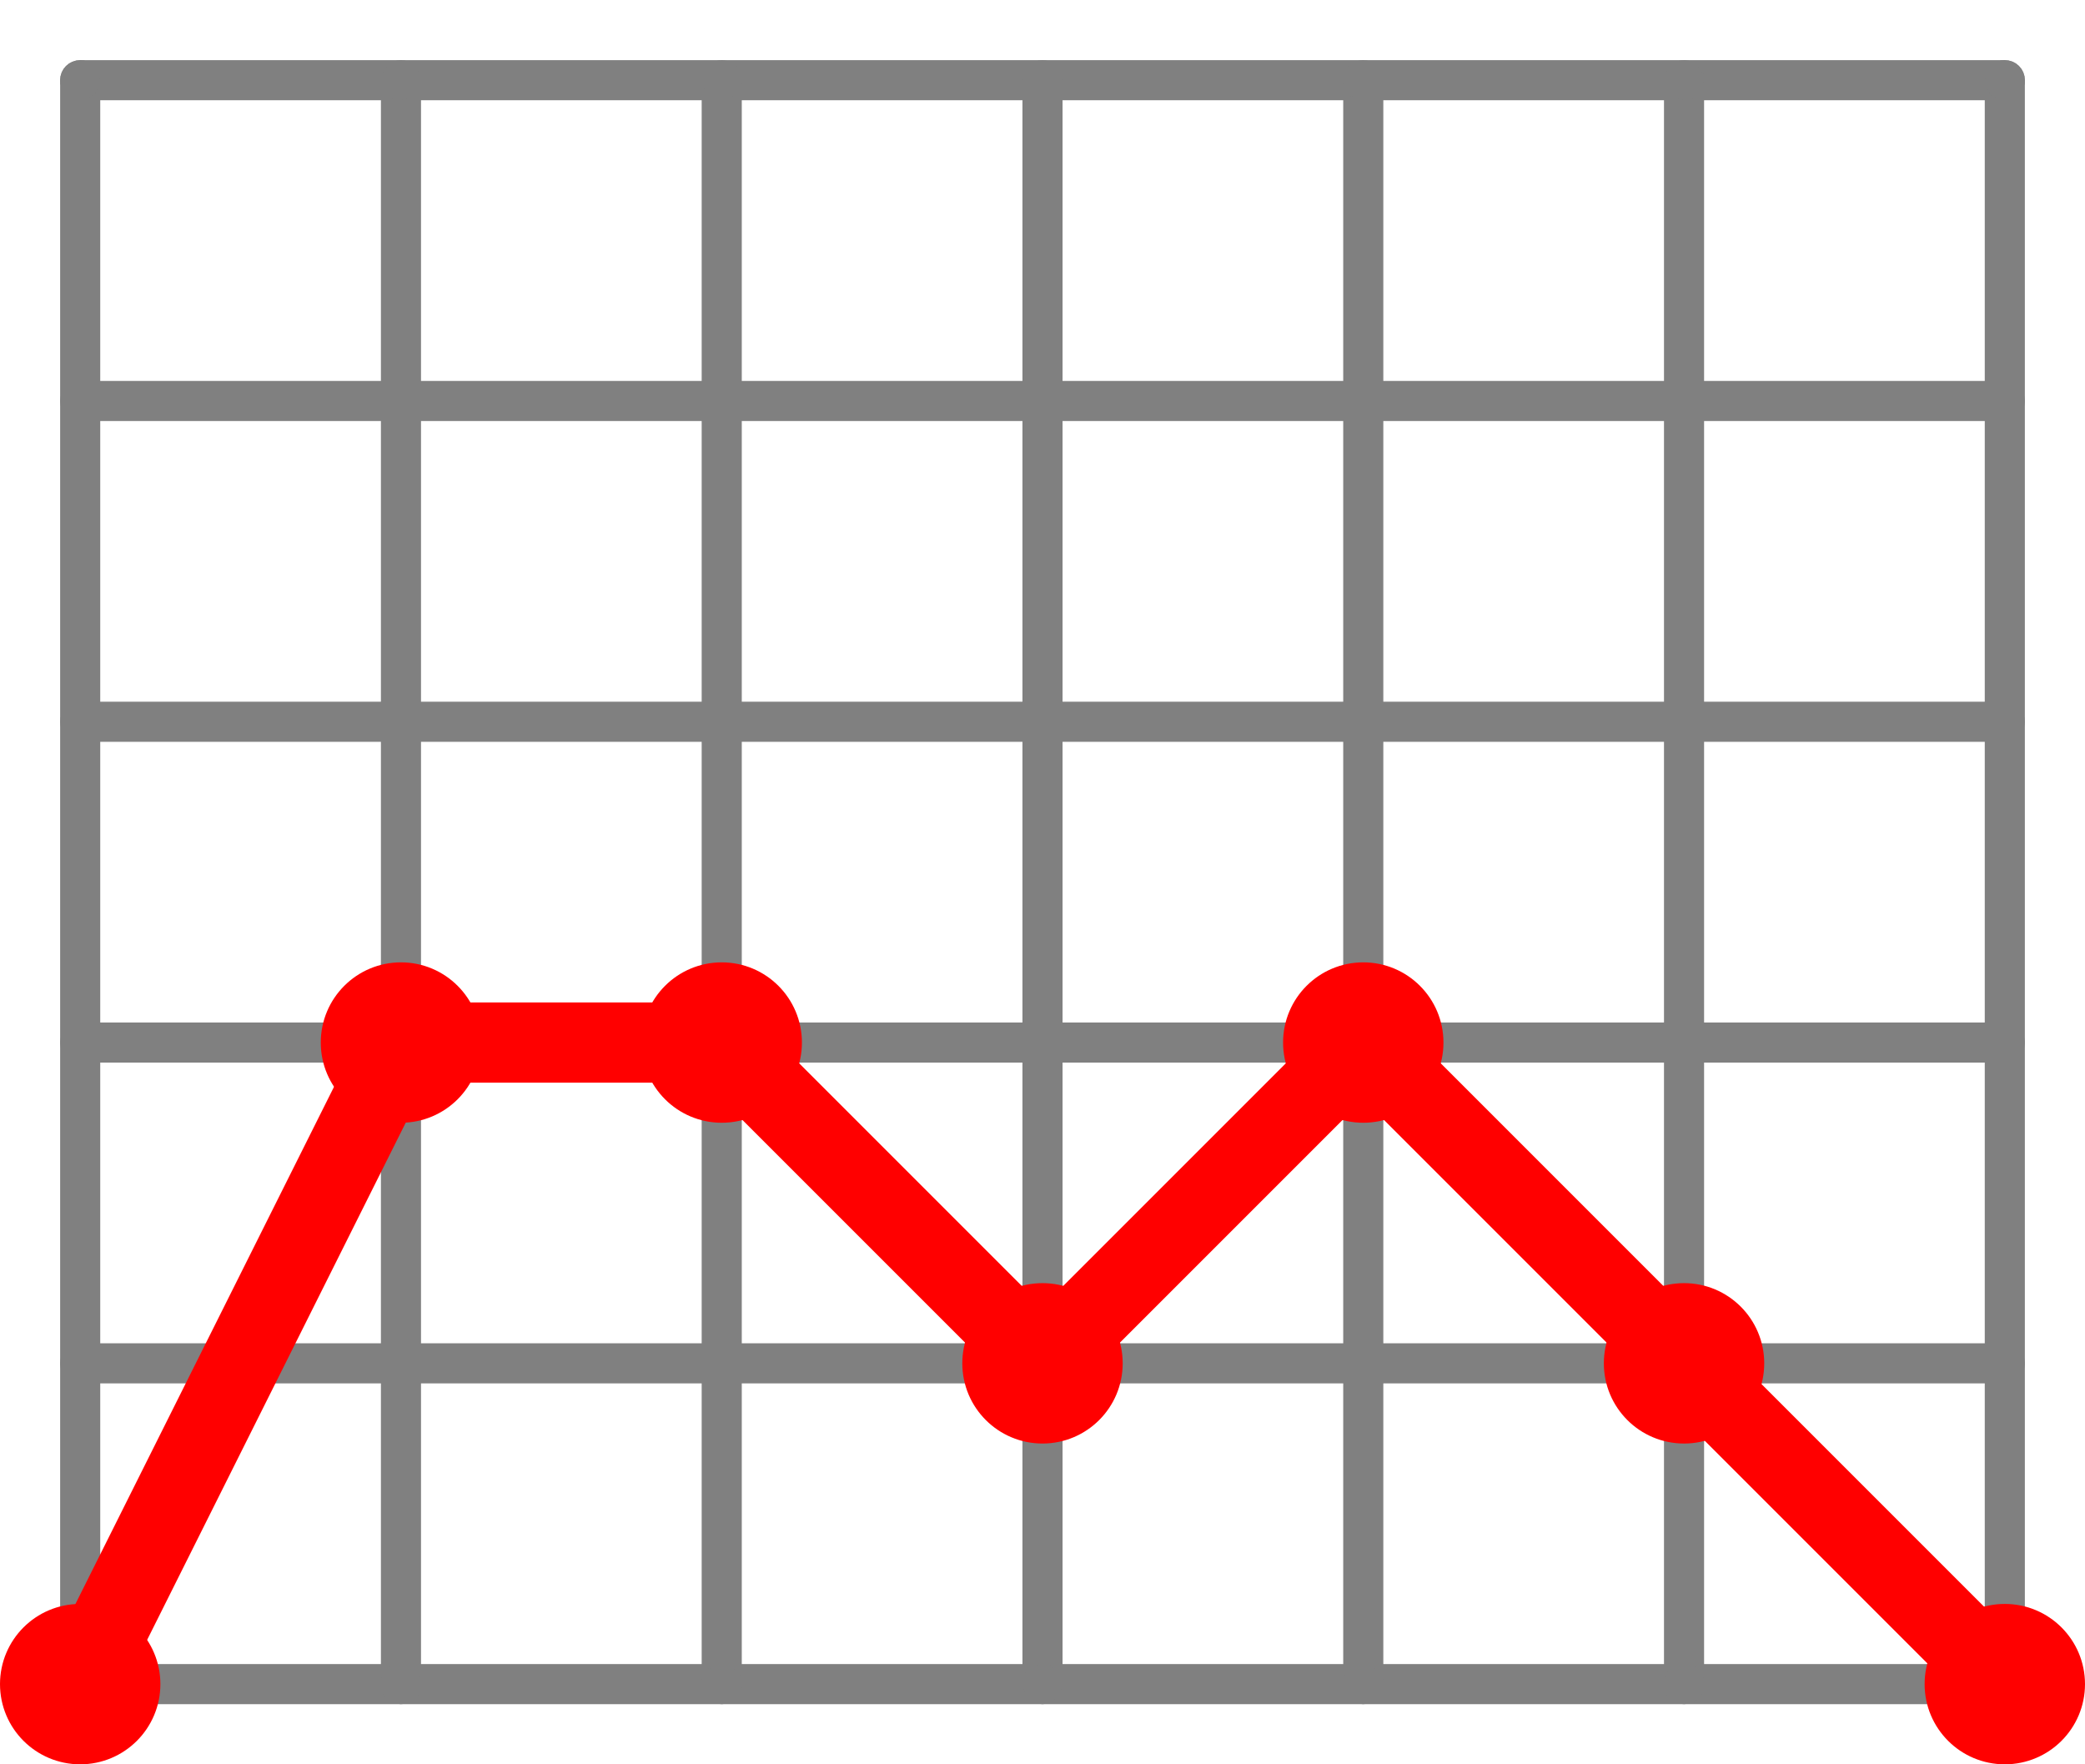 <?xml version="1.0" encoding="UTF-8"?>
<svg xmlns="http://www.w3.org/2000/svg" xmlns:xlink="http://www.w3.org/1999/xlink"
     width="104" height="88" viewBox="-4 -84 104 88">
<defs>
</defs>
<path d="M0,0 L96,0" stroke-width="2" stroke="grey" />
<circle cx="0" cy="0" r="0.5" fill="grey" stroke-width="1" stroke="grey" />
<circle cx="96" cy="0" r="0.5" fill="grey" stroke-width="1" stroke="grey" />
<path d="M0,-16 L96,-16" stroke-width="2" stroke="grey" />
<circle cx="0" cy="-16" r="0.5" fill="grey" stroke-width="1" stroke="grey" />
<circle cx="96" cy="-16" r="0.5" fill="grey" stroke-width="1" stroke="grey" />
<path d="M0,-32 L96,-32" stroke-width="2" stroke="grey" />
<circle cx="0" cy="-32" r="0.5" fill="grey" stroke-width="1" stroke="grey" />
<circle cx="96" cy="-32" r="0.5" fill="grey" stroke-width="1" stroke="grey" />
<path d="M0,-48 L96,-48" stroke-width="2" stroke="grey" />
<circle cx="0" cy="-48" r="0.5" fill="grey" stroke-width="1" stroke="grey" />
<circle cx="96" cy="-48" r="0.5" fill="grey" stroke-width="1" stroke="grey" />
<path d="M0,-64 L96,-64" stroke-width="2" stroke="grey" />
<circle cx="0" cy="-64" r="0.5" fill="grey" stroke-width="1" stroke="grey" />
<circle cx="96" cy="-64" r="0.5" fill="grey" stroke-width="1" stroke="grey" />
<path d="M0,-80 L96,-80" stroke-width="2" stroke="grey" />
<circle cx="0" cy="-80" r="0.5" fill="grey" stroke-width="1" stroke="grey" />
<circle cx="96" cy="-80" r="0.5" fill="grey" stroke-width="1" stroke="grey" />
<path d="M0,0 L0,-80" stroke-width="2" stroke="grey" />
<circle cx="0" cy="0" r="0.5" fill="grey" stroke-width="1" stroke="grey" />
<circle cx="0" cy="-80" r="0.5" fill="grey" stroke-width="1" stroke="grey" />
<path d="M16,0 L16,-80" stroke-width="2" stroke="grey" />
<circle cx="16" cy="0" r="0.5" fill="grey" stroke-width="1" stroke="grey" />
<circle cx="16" cy="-80" r="0.5" fill="grey" stroke-width="1" stroke="grey" />
<path d="M32,0 L32,-80" stroke-width="2" stroke="grey" />
<circle cx="32" cy="0" r="0.5" fill="grey" stroke-width="1" stroke="grey" />
<circle cx="32" cy="-80" r="0.5" fill="grey" stroke-width="1" stroke="grey" />
<path d="M48,0 L48,-80" stroke-width="2" stroke="grey" />
<circle cx="48" cy="0" r="0.5" fill="grey" stroke-width="1" stroke="grey" />
<circle cx="48" cy="-80" r="0.5" fill="grey" stroke-width="1" stroke="grey" />
<path d="M64,0 L64,-80" stroke-width="2" stroke="grey" />
<circle cx="64" cy="0" r="0.5" fill="grey" stroke-width="1" stroke="grey" />
<circle cx="64" cy="-80" r="0.5" fill="grey" stroke-width="1" stroke="grey" />
<path d="M80,0 L80,-80" stroke-width="2" stroke="grey" />
<circle cx="80" cy="0" r="0.5" fill="grey" stroke-width="1" stroke="grey" />
<circle cx="80" cy="-80" r="0.5" fill="grey" stroke-width="1" stroke="grey" />
<path d="M96,0 L96,-80" stroke-width="2" stroke="grey" />
<circle cx="96" cy="0" r="0.5" fill="grey" stroke-width="1" stroke="grey" />
<circle cx="96" cy="-80" r="0.5" fill="grey" stroke-width="1" stroke="grey" />
<circle cx="0" cy="0" r="3" fill="red" stroke-width="2" stroke="red" />
<path d="M0,0 L16,-32" fill="none" stroke-width="4" stroke="red" />
<circle cx="16" cy="-32" r="3" fill="red" stroke-width="2" stroke="red" />
<path d="M16,-32 L32,-32" fill="none" stroke-width="4" stroke="red" />
<circle cx="32" cy="-32" r="3" fill="red" stroke-width="2" stroke="red" />
<path d="M32,-32 L48,-16" fill="none" stroke-width="4" stroke="red" />
<circle cx="48" cy="-16" r="3" fill="red" stroke-width="2" stroke="red" />
<path d="M48,-16 L64,-32" fill="none" stroke-width="4" stroke="red" />
<circle cx="64" cy="-32" r="3" fill="red" stroke-width="2" stroke="red" />
<path d="M64,-32 L80,-16" fill="none" stroke-width="4" stroke="red" />
<circle cx="80" cy="-16" r="3" fill="red" stroke-width="2" stroke="red" />
<path d="M80,-16 L96,0" fill="none" stroke-width="4" stroke="red" />
<circle cx="96" cy="0" r="3" fill="red" stroke-width="2" stroke="red" />
</svg>